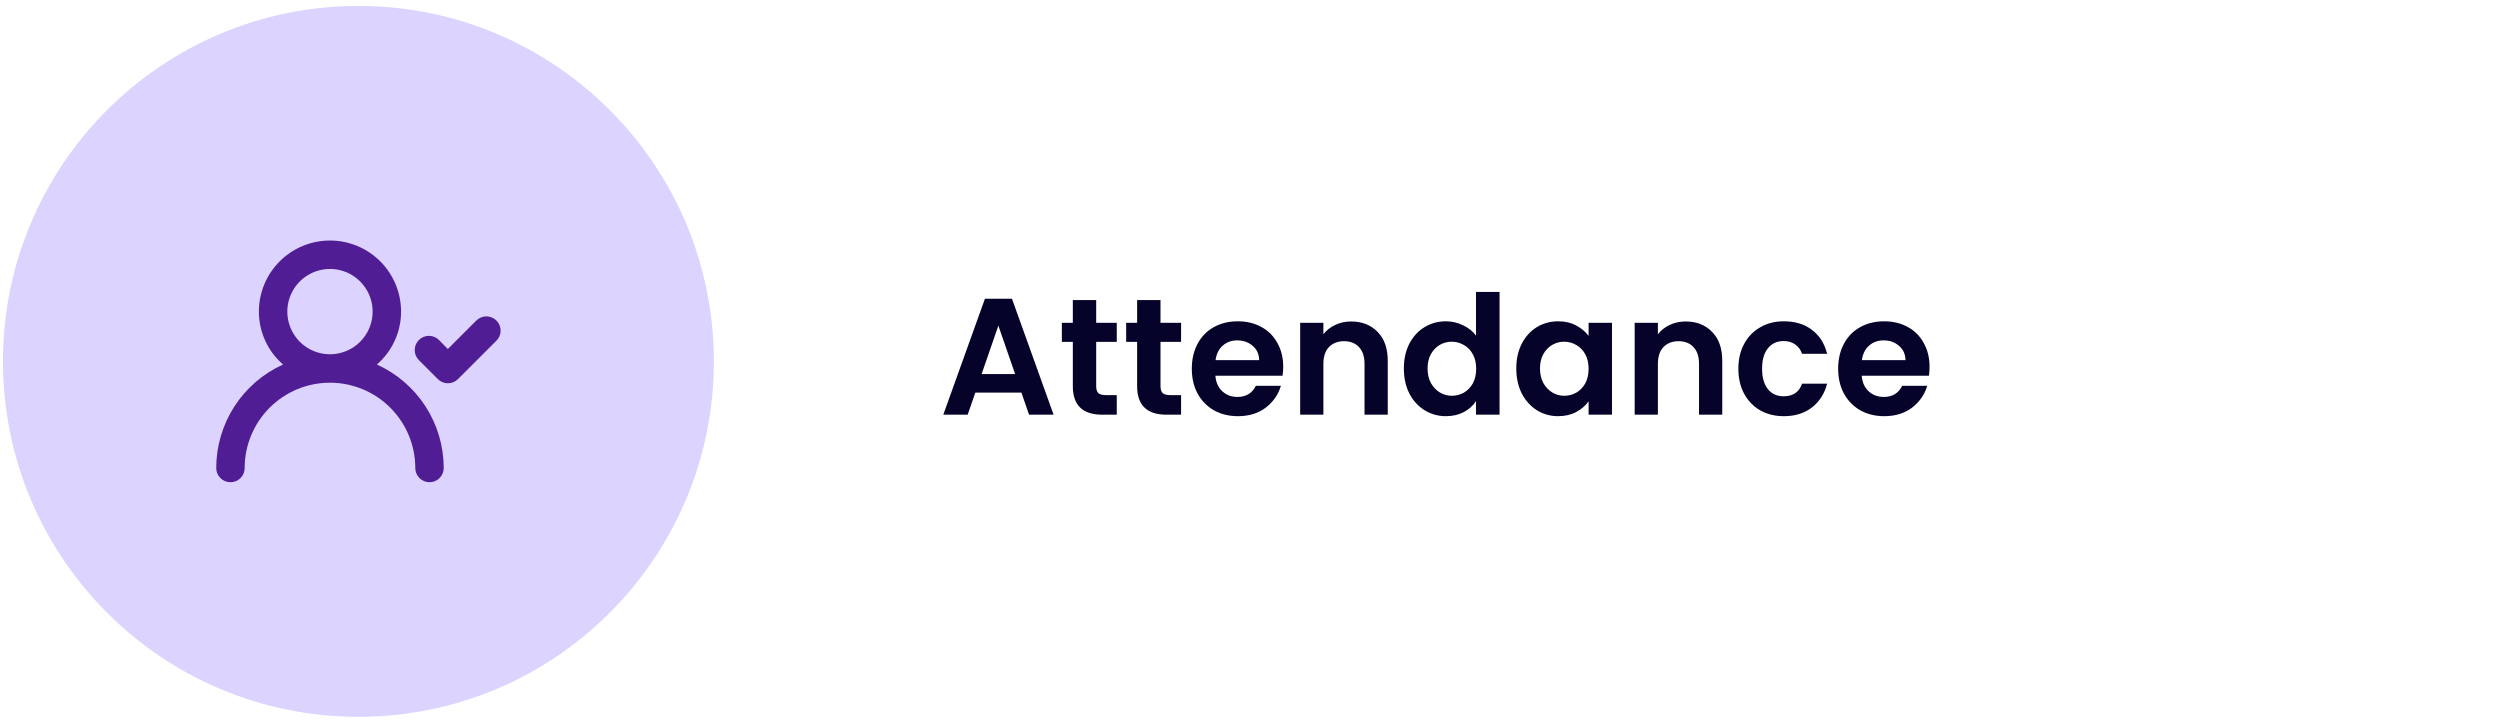 <svg width="211" height="61" viewBox="0 0 211 61" fill="none" xmlns="http://www.w3.org/2000/svg">
<circle cx="30.25" cy="30.5" r="30" fill="#DCD3FE"/>
<path d="M31.81 30.764C32.45 30.21 32.964 29.524 33.316 28.754C33.668 27.984 33.85 27.147 33.85 26.3C33.85 24.709 33.218 23.183 32.093 22.057C30.967 20.932 29.441 20.3 27.85 20.3C26.259 20.3 24.733 20.932 23.607 22.057C22.482 23.183 21.85 24.709 21.85 26.3C21.85 27.147 22.032 27.984 22.384 28.754C22.736 29.524 23.25 30.21 23.89 30.764C22.21 31.525 20.785 32.753 19.785 34.302C18.785 35.852 18.252 37.656 18.25 39.5C18.25 39.818 18.376 40.123 18.602 40.349C18.826 40.574 19.132 40.7 19.45 40.7C19.768 40.7 20.073 40.574 20.299 40.349C20.524 40.123 20.65 39.818 20.65 39.5C20.65 37.59 21.409 35.759 22.759 34.409C24.109 33.059 25.94 32.3 27.85 32.3C29.76 32.3 31.591 33.059 32.941 34.409C34.291 35.759 35.05 37.59 35.05 39.5C35.05 39.818 35.176 40.123 35.401 40.349C35.627 40.574 35.932 40.7 36.25 40.7C36.568 40.7 36.873 40.574 37.099 40.349C37.324 40.123 37.45 39.818 37.45 39.5C37.448 37.656 36.915 35.852 35.915 34.302C34.915 32.753 33.49 31.525 31.81 30.764ZM27.85 29.9C27.138 29.9 26.442 29.689 25.85 29.293C25.258 28.898 24.797 28.335 24.524 27.678C24.252 27.02 24.18 26.296 24.319 25.598C24.458 24.899 24.801 24.258 25.304 23.754C25.808 23.251 26.449 22.908 27.148 22.769C27.846 22.63 28.57 22.701 29.228 22.974C29.886 23.247 30.448 23.708 30.843 24.3C31.239 24.892 31.45 25.588 31.45 26.3C31.45 27.255 31.071 28.17 30.396 28.846C29.721 29.521 28.805 29.9 27.85 29.9ZM41.902 27.056C41.79 26.944 41.658 26.854 41.511 26.793C41.365 26.732 41.208 26.701 41.05 26.701C40.892 26.701 40.735 26.732 40.589 26.793C40.442 26.854 40.31 26.944 40.198 27.056L37.798 29.456L37.054 28.7C36.942 28.587 36.81 28.498 36.663 28.437C36.517 28.376 36.36 28.345 36.202 28.345C36.044 28.345 35.887 28.376 35.74 28.437C35.594 28.498 35.462 28.587 35.35 28.7C35.127 28.925 35.001 29.229 35.001 29.546C35.001 29.863 35.127 30.167 35.35 30.392L36.958 32C37.183 32.224 37.487 32.349 37.804 32.349C38.121 32.349 38.425 32.224 38.65 32L41.854 28.796C41.975 28.687 42.073 28.555 42.141 28.407C42.21 28.259 42.247 28.099 42.252 27.936C42.256 27.773 42.227 27.611 42.167 27.46C42.107 27.309 42.017 27.171 41.902 27.056Z" fill="#501D95"/>
<path d="M86.208 33.138H82.316L81.672 35H79.614L83.128 25.214H85.41L88.924 35H86.852L86.208 33.138ZM85.676 31.57L84.262 27.482L82.848 31.57H85.676ZM92.519 28.854V32.606C92.519 32.867 92.58 33.059 92.701 33.18C92.832 33.292 93.047 33.348 93.346 33.348H94.255V35H93.023C91.371 35 90.546 34.197 90.546 32.592V28.854H89.621V27.244H90.546V25.326H92.519V27.244H94.255V28.854H92.519ZM97.947 28.854V32.606C97.947 32.867 98.008 33.059 98.129 33.18C98.26 33.292 98.475 33.348 98.773 33.348H99.683V35H98.451C96.799 35 95.973 34.197 95.973 32.592V28.854H95.049V27.244H95.973V25.326H97.947V27.244H99.683V28.854H97.947ZM108.303 30.954C108.303 31.234 108.284 31.486 108.247 31.71H102.577C102.624 32.27 102.82 32.709 103.165 33.026C103.51 33.343 103.935 33.502 104.439 33.502C105.167 33.502 105.685 33.189 105.993 32.564H108.107C107.883 33.311 107.454 33.927 106.819 34.412C106.184 34.888 105.405 35.126 104.481 35.126C103.734 35.126 103.062 34.963 102.465 34.636C101.877 34.3 101.415 33.829 101.079 33.222C100.752 32.615 100.589 31.915 100.589 31.122C100.589 30.319 100.752 29.615 101.079 29.008C101.406 28.401 101.863 27.935 102.451 27.608C103.039 27.281 103.716 27.118 104.481 27.118C105.218 27.118 105.876 27.277 106.455 27.594C107.043 27.911 107.496 28.364 107.813 28.952C108.14 29.531 108.303 30.198 108.303 30.954ZM106.273 30.394C106.264 29.89 106.082 29.489 105.727 29.19C105.372 28.882 104.938 28.728 104.425 28.728C103.94 28.728 103.529 28.877 103.193 29.176C102.866 29.465 102.666 29.871 102.591 30.394H106.273ZM114.032 27.132C114.956 27.132 115.702 27.426 116.272 28.014C116.841 28.593 117.126 29.405 117.126 30.45V35H115.166V30.716C115.166 30.1 115.012 29.629 114.704 29.302C114.396 28.966 113.976 28.798 113.444 28.798C112.902 28.798 112.473 28.966 112.156 29.302C111.848 29.629 111.694 30.1 111.694 30.716V35H109.734V27.244H111.694V28.21C111.955 27.874 112.286 27.613 112.688 27.426C113.098 27.23 113.546 27.132 114.032 27.132ZM118.485 31.094C118.485 30.31 118.639 29.615 118.947 29.008C119.265 28.401 119.694 27.935 120.235 27.608C120.777 27.281 121.379 27.118 122.041 27.118C122.545 27.118 123.026 27.23 123.483 27.454C123.941 27.669 124.305 27.958 124.575 28.322V24.64H126.563V35H124.575V33.852C124.333 34.235 123.992 34.543 123.553 34.776C123.115 35.009 122.606 35.126 122.027 35.126C121.374 35.126 120.777 34.958 120.235 34.622C119.694 34.286 119.265 33.815 118.947 33.208C118.639 32.592 118.485 31.887 118.485 31.094ZM124.589 31.122C124.589 30.646 124.496 30.24 124.309 29.904C124.123 29.559 123.871 29.297 123.553 29.12C123.236 28.933 122.895 28.84 122.531 28.84C122.167 28.84 121.831 28.929 121.523 29.106C121.215 29.283 120.963 29.545 120.767 29.89C120.581 30.226 120.487 30.627 120.487 31.094C120.487 31.561 120.581 31.971 120.767 32.326C120.963 32.671 121.215 32.937 121.523 33.124C121.841 33.311 122.177 33.404 122.531 33.404C122.895 33.404 123.236 33.315 123.553 33.138C123.871 32.951 124.123 32.69 124.309 32.354C124.496 32.009 124.589 31.598 124.589 31.122ZM127.974 31.094C127.974 30.31 128.128 29.615 128.436 29.008C128.753 28.401 129.178 27.935 129.71 27.608C130.251 27.281 130.853 27.118 131.516 27.118C132.094 27.118 132.598 27.235 133.028 27.468C133.466 27.701 133.816 27.995 134.078 28.35V27.244H136.052V35H134.078V33.866C133.826 34.23 133.476 34.533 133.028 34.776C132.589 35.009 132.08 35.126 131.502 35.126C130.848 35.126 130.251 34.958 129.71 34.622C129.178 34.286 128.753 33.815 128.436 33.208C128.128 32.592 127.974 31.887 127.974 31.094ZM134.078 31.122C134.078 30.646 133.984 30.24 133.798 29.904C133.611 29.559 133.359 29.297 133.042 29.12C132.724 28.933 132.384 28.84 132.02 28.84C131.656 28.84 131.32 28.929 131.012 29.106C130.704 29.283 130.452 29.545 130.256 29.89C130.069 30.226 129.976 30.627 129.976 31.094C129.976 31.561 130.069 31.971 130.256 32.326C130.452 32.671 130.704 32.937 131.012 33.124C131.329 33.311 131.665 33.404 132.02 33.404C132.384 33.404 132.724 33.315 133.042 33.138C133.359 32.951 133.611 32.69 133.798 32.354C133.984 32.009 134.078 31.598 134.078 31.122ZM142.264 27.132C143.188 27.132 143.935 27.426 144.504 28.014C145.073 28.593 145.358 29.405 145.358 30.45V35H143.398V30.716C143.398 30.1 143.244 29.629 142.936 29.302C142.628 28.966 142.208 28.798 141.676 28.798C141.135 28.798 140.705 28.966 140.388 29.302C140.08 29.629 139.926 30.1 139.926 30.716V35H137.966V27.244H139.926V28.21C140.187 27.874 140.519 27.613 140.92 27.426C141.331 27.23 141.779 27.132 142.264 27.132ZM146.718 31.122C146.718 30.319 146.881 29.619 147.208 29.022C147.535 28.415 147.987 27.949 148.566 27.622C149.145 27.286 149.807 27.118 150.554 27.118C151.515 27.118 152.309 27.361 152.934 27.846C153.569 28.322 153.993 28.994 154.208 29.862H152.094C151.982 29.526 151.791 29.265 151.52 29.078C151.259 28.882 150.932 28.784 150.54 28.784C149.98 28.784 149.537 28.989 149.21 29.4C148.883 29.801 148.72 30.375 148.72 31.122C148.72 31.859 148.883 32.433 149.21 32.844C149.537 33.245 149.98 33.446 150.54 33.446C151.333 33.446 151.851 33.091 152.094 32.382H154.208C153.993 33.222 153.569 33.889 152.934 34.384C152.299 34.879 151.506 35.126 150.554 35.126C149.807 35.126 149.145 34.963 148.566 34.636C147.987 34.3 147.535 33.833 147.208 33.236C146.881 32.629 146.718 31.925 146.718 31.122ZM162.854 30.954C162.854 31.234 162.835 31.486 162.798 31.71H157.128C157.174 32.27 157.37 32.709 157.716 33.026C158.061 33.343 158.486 33.502 158.99 33.502C159.718 33.502 160.236 33.189 160.544 32.564H162.658C162.434 33.311 162.004 33.927 161.37 34.412C160.735 34.888 159.956 35.126 159.032 35.126C158.285 35.126 157.613 34.963 157.016 34.636C156.428 34.3 155.966 33.829 155.63 33.222C155.303 32.615 155.14 31.915 155.14 31.122C155.14 30.319 155.303 29.615 155.63 29.008C155.956 28.401 156.414 27.935 157.002 27.608C157.59 27.281 158.266 27.118 159.032 27.118C159.769 27.118 160.427 27.277 161.006 27.594C161.594 27.911 162.046 28.364 162.364 28.952C162.69 29.531 162.854 30.198 162.854 30.954ZM160.824 30.394C160.814 29.89 160.632 29.489 160.278 29.19C159.923 28.882 159.489 28.728 158.976 28.728C158.49 28.728 158.08 28.877 157.744 29.176C157.417 29.465 157.216 29.871 157.142 30.394H160.824Z" fill="#050329"/>
</svg>
